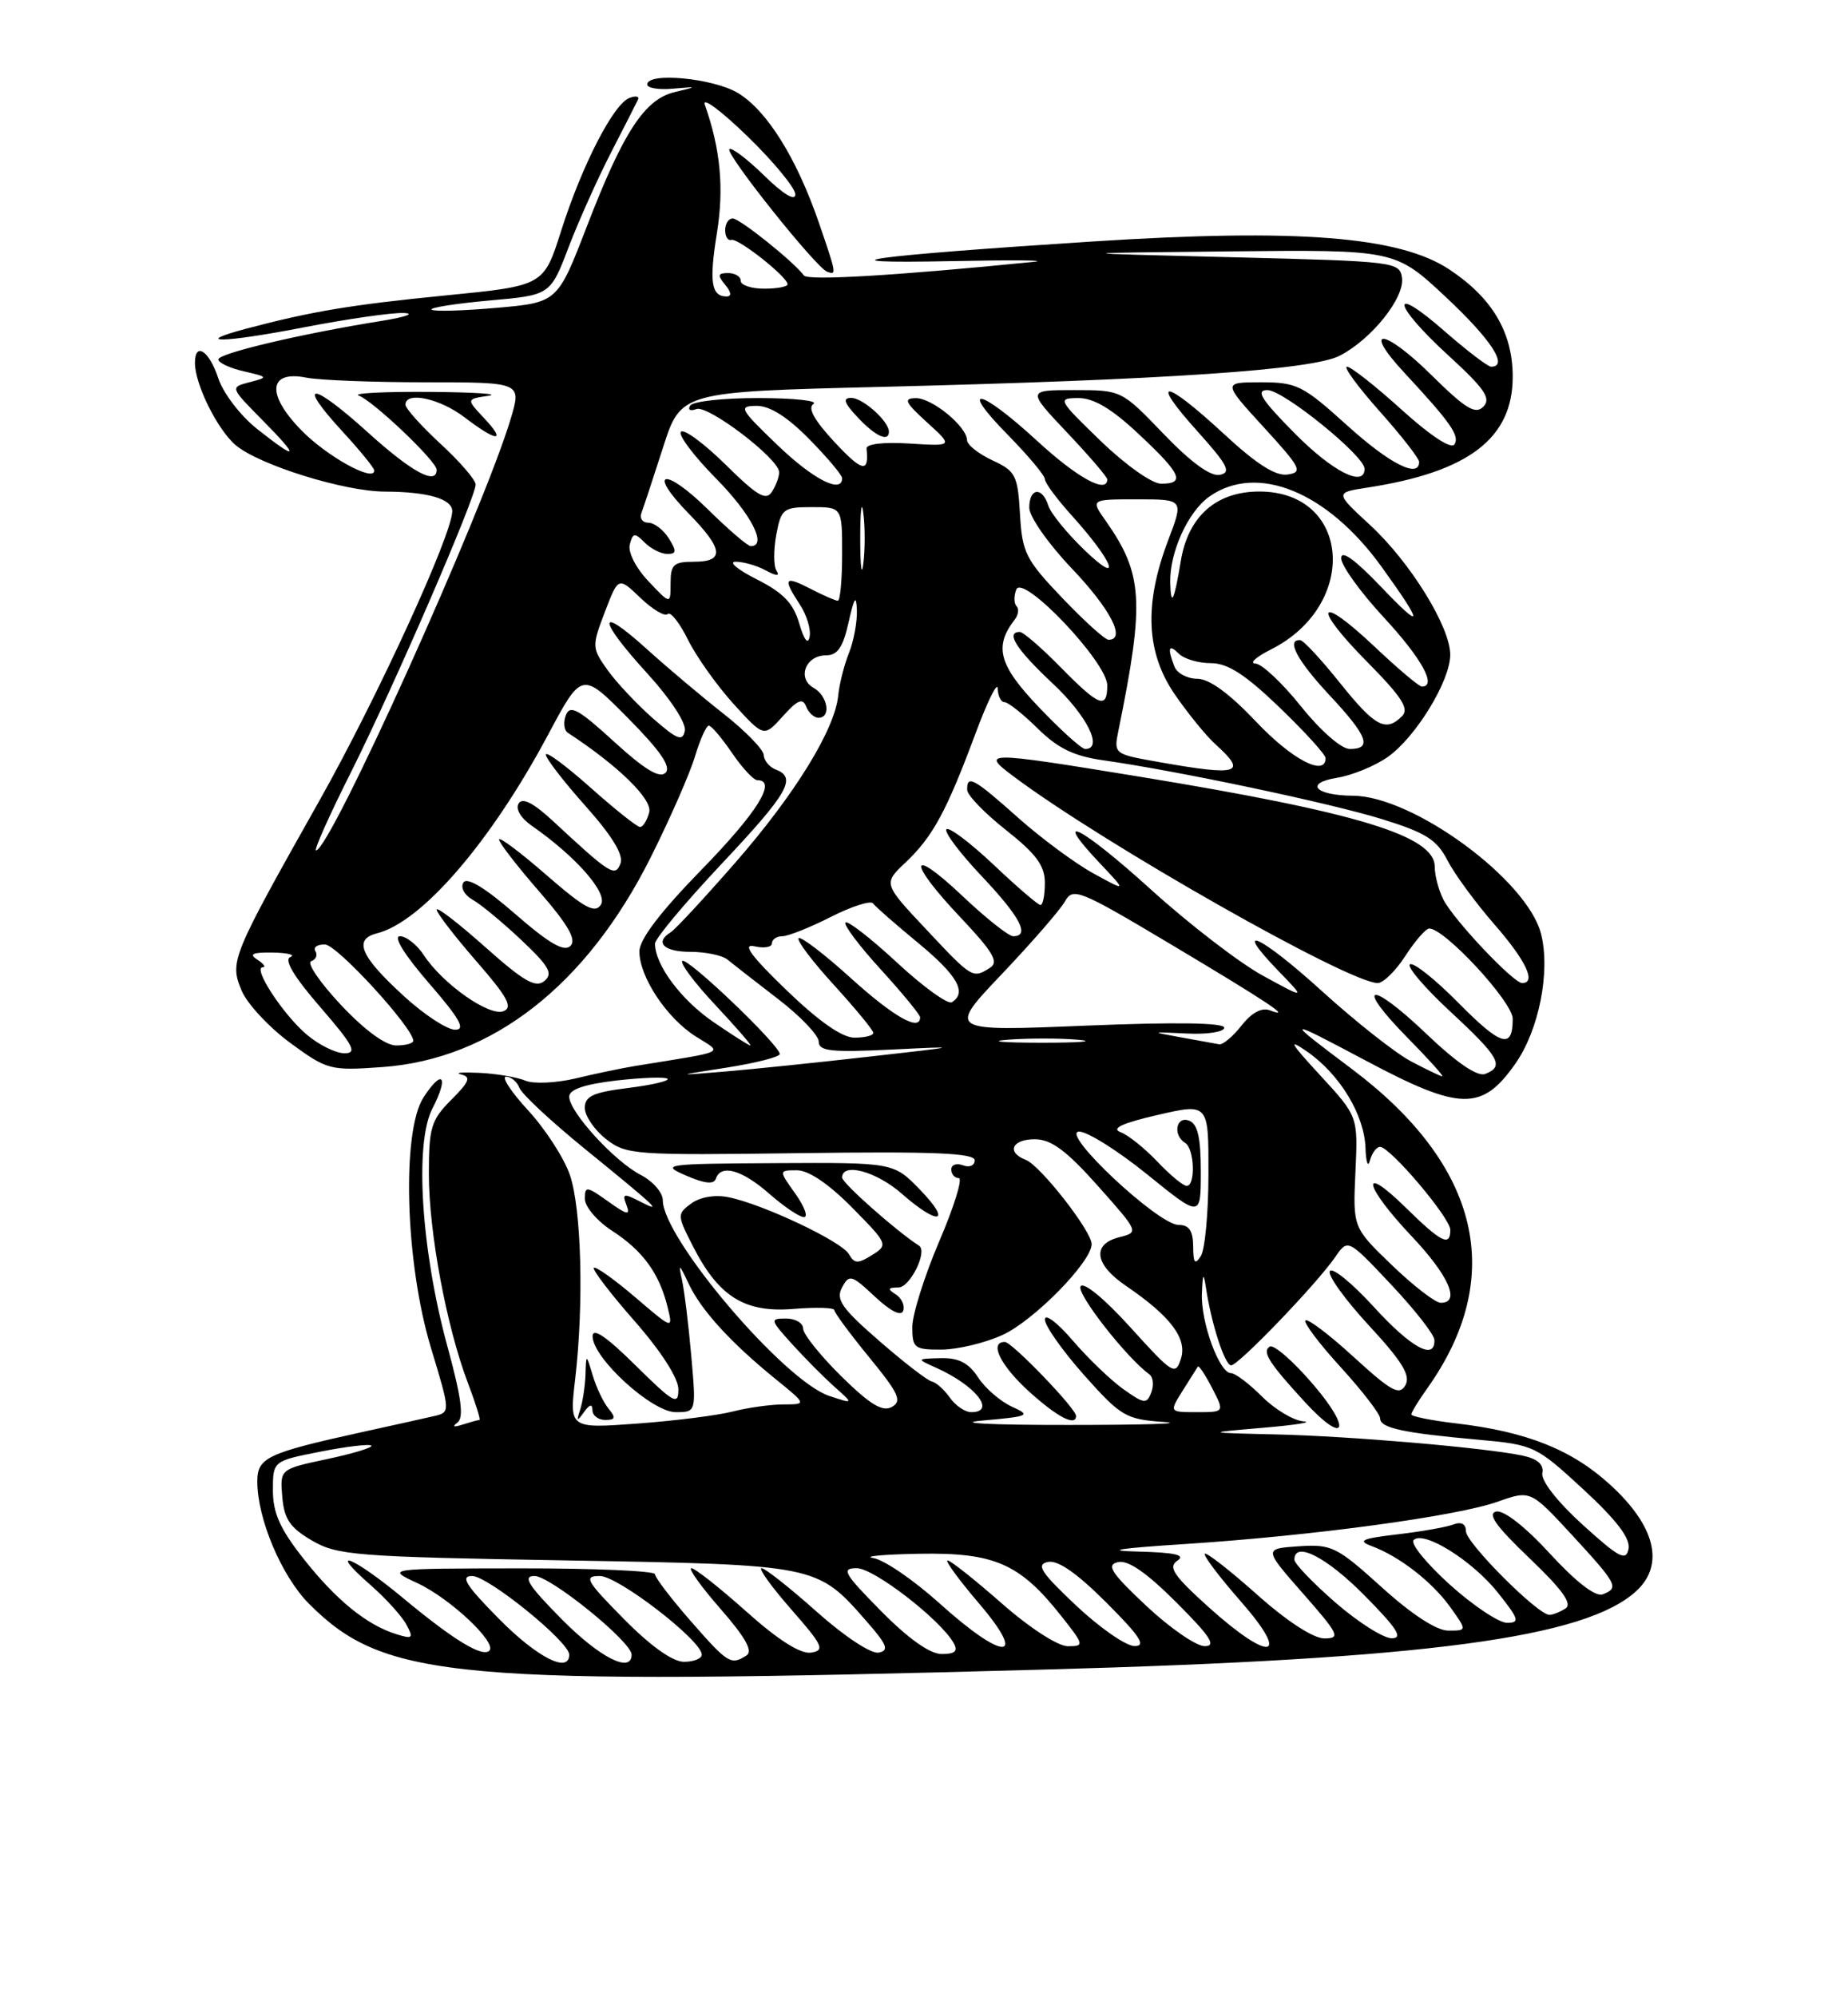 <?xml version="1.0" encoding="UTF-8" standalone="no"?>
<!DOCTYPE svg PUBLIC "-//W3C//DTD SVG 1.1//EN" "http://www.w3.org/Graphics/SVG/1.1/DTD/svg11.dtd" >
<svg xmlns="http://www.w3.org/2000/svg" xmlns:xlink="http://www.w3.org/1999/xlink" version="1.1" viewBox="0 0 237 256">
 <g >
 <path fill="currentColor"
d=" M 134.00 213.99 C 182.96 212.65 203.41 209.93 209.89 203.89 C 213.50 200.52 212.28 195.59 206.53 190.33 C 201.60 185.81 195.80 183.50 186.75 182.44 C 183.59 182.07 181.00 181.55 181.00 181.29 C 181.00 181.02 181.91 179.53 183.02 177.98 C 193.21 163.67 189.85 149.41 173.39 137.03 C 164.60 130.43 164.68 130.38 175.21 135.97 C 187.29 142.39 190.06 142.44 194.35 136.32 C 197.37 132.01 198.85 124.54 197.64 119.72 C 195.91 112.80 181.24 102.03 173.50 101.99 C 168.68 101.96 167.25 100.38 171.43 99.70 C 173.41 99.38 176.36 98.17 178.01 97.00 C 181.61 94.43 186.00 87.23 185.99 83.91 C 185.98 80.33 180.84 72.03 175.71 67.30 C 171.20 63.14 171.20 63.14 175.35 62.50 C 188.34 60.50 194.00 56.19 194.00 48.29 C 194.00 42.61 191.38 38.18 185.86 34.53 C 179.46 30.29 166.37 29.27 140.18 30.95 C 111.41 32.80 103.93 33.83 122.00 33.47 C 129.97 33.31 134.70 33.35 132.50 33.57 C 114.86 35.33 103.60 36.00 103.10 35.31 C 101.80 33.55 94.87 28.00 93.97 28.00 C 93.43 28.00 93.00 28.68 93.00 29.50 C 93.00 30.33 93.36 30.89 93.80 30.75 C 94.65 30.48 101.00 35.49 101.00 36.44 C 101.00 36.75 99.65 37.00 98.00 37.00 C 96.35 37.00 95.00 36.55 95.00 36.00 C 95.00 35.45 94.27 35.00 93.38 35.00 C 92.05 35.00 91.98 35.27 93.00 36.50 C 93.79 37.45 93.85 38.00 93.18 38.00 C 91.22 38.00 90.93 36.13 91.94 29.89 C 92.87 24.10 92.41 19.15 90.39 13.42 C 90.02 12.36 92.48 14.19 95.86 17.47 C 99.24 20.75 102.00 24.11 102.00 24.92 C 102.00 25.83 100.46 24.90 98.02 22.52 C 95.83 20.38 93.81 18.85 93.54 19.12 C 92.98 19.68 104.66 34.32 106.08 34.83 C 107.31 35.28 107.30 35.18 105.00 28.49 C 102.17 20.29 98.38 14.20 94.67 11.94 C 91.52 10.02 83.00 9.21 83.00 10.83 C 83.00 11.28 84.46 11.53 86.25 11.37 C 89.50 11.09 89.50 11.09 86.54 11.80 C 82.67 12.72 79.95 16.88 75.27 29.00 C 71.50 38.77 71.50 38.77 63.66 39.46 C 59.35 39.84 55.61 39.94 55.35 39.69 C 55.10 39.43 58.42 38.91 62.73 38.52 C 70.58 37.83 70.58 37.83 72.93 31.66 C 74.23 28.27 76.69 22.80 78.39 19.50 C 80.09 16.20 81.64 13.16 81.83 12.75 C 82.01 12.34 81.51 12.25 80.71 12.56 C 78.67 13.34 74.63 21.21 71.97 29.57 C 69.73 36.63 69.73 36.63 57.11 37.87 C 44.98 39.07 39.97 39.91 31.65 42.11 C 24.38 44.04 28.63 43.96 38.85 41.98 C 44.47 40.89 50.29 40.05 51.79 40.12 C 53.28 40.18 52.02 40.63 49.00 41.12 C 38.67 42.77 28.00 45.29 28.00 46.07 C 28.00 46.49 29.46 47.18 31.25 47.59 C 34.42 48.32 34.43 48.36 32.00 48.99 C 29.50 49.64 29.50 49.64 33.63 53.82 C 38.51 58.76 38.27 59.17 32.96 54.97 C 30.84 53.29 28.62 50.39 27.99 48.47 C 26.82 44.94 25.00 43.75 25.00 46.53 C 25.00 49.26 27.90 55.10 30.23 57.06 C 33.24 59.60 44.16 63.00 49.36 63.01 C 54.86 63.03 58.00 63.94 58.00 65.52 C 58.00 68.49 48.36 89.48 41.03 102.50 C 29.66 122.68 29.44 123.23 30.97 126.93 C 31.67 128.63 34.47 131.64 37.18 133.64 C 41.97 137.15 42.33 137.25 49.02 136.77 C 63.12 135.76 75.23 126.30 83.45 109.89 C 85.93 104.94 88.48 99.12 89.13 96.95 C 89.78 94.78 90.58 93.00 90.91 93.01 C 91.23 93.01 92.57 94.59 93.88 96.51 C 95.19 98.43 96.65 100.00 97.13 100.00 C 99.70 100.00 97.12 104.14 90.00 111.44 C 84.67 116.90 82.00 120.41 82.00 121.95 C 82.00 125.21 85.50 130.49 89.22 132.84 C 92.72 135.06 93.51 134.67 81.50 136.62 C 79.85 136.89 76.42 137.60 73.88 138.21 C 71.34 138.82 68.41 138.95 67.38 138.51 C 66.35 138.07 63.70 137.62 61.50 137.51 C 59.30 137.41 58.23 137.49 59.12 137.71 C 60.45 138.03 60.21 138.63 57.87 140.97 C 55.29 143.56 55.00 144.51 55.00 150.47 C 55.00 157.92 57.26 170.03 59.99 177.21 C 60.99 179.84 61.66 182.00 61.49 182.00 C 61.31 182.00 60.34 182.27 59.33 182.59 C 58.20 182.96 57.94 182.87 58.66 182.34 C 59.52 181.71 59.18 179.15 57.36 172.50 C 54.01 160.21 53.15 146.55 55.44 142.12 C 57.59 137.96 56.78 136.88 54.33 140.63 C 51.47 145.01 51.97 161.88 55.27 172.76 C 57.77 181.02 57.77 181.02 55.64 181.51 C 54.46 181.78 50.35 182.70 46.50 183.54 C 34.20 186.25 33.00 186.82 33.00 189.90 C 33.00 194.68 36.13 202.06 39.64 205.57 C 49.34 215.28 58.25 216.07 134.00 213.99 Z  M 64.00 207.50 C 59.73 203.18 58.99 202.00 60.55 202.00 C 62.59 202.00 73.00 210.43 73.00 212.08 C 73.00 214.54 68.89 212.45 64.00 207.50 Z  M 72.00 207.50 C 67.73 203.18 66.99 202.00 68.55 202.00 C 70.59 202.00 81.00 210.43 81.00 212.08 C 81.00 214.54 76.89 212.45 72.00 207.50 Z  M 80.00 207.50 C 75.15 202.59 74.82 202.00 76.93 202.00 C 79.27 202.00 90.00 210.27 90.00 212.08 C 90.00 212.58 88.97 213.00 87.72 213.00 C 86.27 213.00 83.43 210.98 80.00 207.50 Z  M 88.58 207.77 C 86.06 204.89 84.00 202.19 84.00 201.77 C 84.00 201.35 76.24 201.01 66.75 201.02 C 49.50 201.04 49.50 201.04 53.50 202.90 C 57.68 204.83 63.78 210.55 62.76 211.57 C 61.87 212.46 58.16 210.20 51.71 204.84 C 45.34 199.54 41.75 198.09 47.50 203.14 C 49.47 204.86 51.55 207.16 52.12 208.23 C 53.06 209.98 52.92 210.11 50.84 209.46 C 47.05 208.29 43.12 205.10 38.93 199.79 C 35.93 195.99 35.00 193.93 35.00 191.04 C 35.00 187.26 35.00 187.26 41.10 186.06 C 44.45 185.40 47.39 185.05 47.62 185.29 C 47.86 185.52 45.32 186.30 41.97 187.01 C 35.90 188.30 35.90 188.30 36.20 191.85 C 36.44 194.70 37.19 195.81 40.00 197.45 C 43.25 199.35 45.58 199.54 72.50 200.00 C 104.78 200.56 104.77 200.55 111.04 207.70 C 113.78 210.82 114.07 211.55 112.68 211.82 C 111.72 212.01 108.29 209.74 104.74 206.58 C 101.31 203.52 98.13 201.01 97.67 201.00 C 97.22 201.00 98.92 203.36 101.45 206.25 C 105.54 210.91 105.83 211.54 104.02 211.82 C 102.68 212.03 99.84 210.24 95.74 206.58 C 92.31 203.51 89.13 201.01 88.67 201.00 C 88.22 201.00 89.89 203.34 92.40 206.21 C 95.62 209.89 96.59 211.64 95.73 212.19 C 93.73 213.46 93.36 213.23 88.58 207.77 Z  M 113.00 206.50 C 108.21 201.65 107.84 201.00 109.88 201.00 C 112.08 201.00 120.59 207.57 122.30 210.59 C 122.89 211.63 122.49 212.00 120.77 212.00 C 119.26 212.00 116.50 210.04 113.00 206.50 Z  M 120.50 205.51 C 117.20 202.54 113.38 199.92 112.00 199.70 C 110.62 199.48 113.27 199.23 117.88 199.15 C 127.52 198.98 130.76 200.39 136.05 207.06 C 139.06 210.86 139.09 211.00 136.94 211.00 C 135.68 211.00 132.03 208.64 128.46 205.50 C 125.01 202.47 121.89 200.00 121.52 200.00 C 121.15 200.00 122.96 202.47 125.54 205.50 C 131.90 212.94 128.74 212.94 120.50 205.51 Z  M 138.00 205.78 C 133.48 201.52 132.84 200.53 134.39 200.20 C 135.66 199.93 138.11 201.63 141.88 205.40 C 146.24 209.76 147.04 211.00 145.49 210.98 C 144.40 210.97 141.03 208.63 138.00 205.78 Z  M 147.00 205.82 C 142.46 201.55 141.83 200.57 143.39 200.22 C 144.68 199.93 147.07 201.59 150.88 205.40 C 155.25 209.77 156.04 211.00 154.49 210.99 C 153.40 210.99 150.03 208.66 147.00 205.82 Z  M 155.00 205.99 C 150.49 201.92 149.77 200.86 151.00 200.03 C 152.09 199.31 150.72 198.99 146.00 198.87 C 141.49 198.76 143.32 198.46 152.00 197.90 C 168.37 196.84 186.77 194.35 192.06 192.48 C 196.28 190.99 196.28 190.99 201.60 196.74 C 207.43 203.07 207.67 203.53 205.54 204.35 C 204.62 204.70 202.14 202.79 198.79 199.15 C 195.61 195.68 192.85 193.53 191.88 193.74 C 190.70 194.00 191.88 195.65 196.15 199.72 C 200.37 203.75 201.69 205.58 200.77 206.16 C 200.07 206.61 199.14 206.98 198.71 206.98 C 197.25 207.01 188.00 197.75 188.00 196.26 C 188.00 195.33 187.42 195.01 186.41 195.39 C 185.54 195.73 182.31 196.30 179.23 196.66 C 174.64 197.20 174.04 197.47 175.92 198.17 C 179.47 199.48 183.71 202.78 186.03 206.04 C 188.14 209.00 188.14 209.00 185.74 209.00 C 184.23 209.00 181.06 206.93 177.20 203.44 C 171.43 198.23 170.79 197.91 166.56 198.19 C 162.06 198.50 162.06 198.50 167.11 204.25 C 171.72 209.49 171.96 210.00 169.83 210.00 C 168.42 209.99 165.02 207.78 161.20 204.37 C 157.74 201.29 154.73 198.94 154.51 199.15 C 154.30 199.37 156.38 202.12 159.14 205.27 C 165.62 212.66 162.93 213.12 155.00 205.99 Z  M 171.25 205.39 C 168.36 202.87 166.00 200.41 166.00 199.91 C 166.00 197.46 170.12 199.56 175.00 204.50 C 179.21 208.76 179.99 209.99 178.47 209.98 C 177.38 209.96 174.14 207.90 171.25 205.39 Z  M 185.94 203.11 C 182.95 200.41 180.86 197.85 181.29 197.40 C 182.55 196.10 188.88 200.05 192.15 204.20 C 194.80 207.53 194.94 208.00 193.27 208.00 C 192.23 208.00 188.93 205.80 185.94 203.11 Z  M 202.98 195.44 C 199.74 192.50 197.61 189.78 197.80 188.82 C 198.01 187.72 197.20 186.99 195.31 186.58 C 190.65 185.57 173.08 184.06 163.50 183.85 C 154.50 183.64 154.50 183.64 162.00 183.00 C 166.12 182.65 168.45 182.28 167.17 182.18 C 165.89 182.08 163.50 180.65 161.85 179.00 C 160.20 177.35 158.41 176.00 157.87 176.00 C 156.38 176.00 153.98 169.46 154.14 165.78 C 154.24 163.20 154.35 163.04 154.65 165.00 C 155.35 169.68 157.08 175.00 157.89 175.00 C 158.83 175.00 168.84 164.59 171.23 161.13 C 172.86 158.76 172.86 158.76 178.39 164.63 C 181.44 167.86 183.94 171.06 183.96 171.75 C 184.04 174.43 180.98 172.76 176.17 167.49 C 173.40 164.46 170.87 162.40 170.55 162.92 C 170.23 163.43 172.49 166.57 175.56 169.89 C 179.84 174.51 180.93 176.30 180.24 177.54 C 179.47 178.91 178.45 178.35 173.63 173.95 C 170.50 171.08 167.70 168.96 167.42 169.24 C 167.15 169.52 169.19 172.23 171.96 175.26 C 174.73 178.30 177.00 181.24 177.00 181.81 C 177.00 183.03 179.95 183.67 189.68 184.54 C 196.71 185.18 197.01 185.32 203.05 190.89 C 207.32 194.83 209.11 197.18 208.86 198.51 C 208.54 200.14 207.67 199.69 202.98 195.44 Z  M 168.46 177.51 C 165.89 174.49 163.35 172.28 162.84 172.60 C 161.81 173.24 162.76 174.72 167.39 179.75 C 172.51 185.30 173.45 183.34 168.46 177.51 Z  M 73.76 176.80 C 74.89 167.16 74.58 154.94 73.08 150.58 C 72.34 148.43 69.94 144.72 67.74 142.33 C 65.54 139.95 64.27 138.00 64.90 138.00 C 65.54 138.00 66.31 138.64 66.61 139.43 C 66.91 140.22 70.61 143.67 74.83 147.11 C 84.37 154.87 85.09 155.55 82.10 154.01 C 79.98 152.92 79.77 152.97 80.34 154.45 C 80.87 155.83 80.45 155.75 77.99 153.99 C 75.22 152.02 75.00 151.99 75.01 153.68 C 75.02 154.68 76.58 156.51 78.48 157.74 C 82.42 160.29 84.54 163.19 85.60 167.47 C 86.33 170.43 86.33 170.43 81.45 166.26 C 78.77 163.97 76.39 162.28 76.16 162.50 C 75.94 162.73 78.28 165.79 81.38 169.32 C 84.80 173.22 87.00 176.64 87.00 178.08 C 87.00 180.18 86.41 179.84 81.50 175.00 C 77.75 171.29 76.00 170.11 76.00 171.28 C 76.00 174.06 83.61 181.00 86.65 181.00 C 89.29 181.00 89.29 181.00 88.65 173.75 C 88.30 169.76 87.76 165.38 87.45 164.00 C 86.98 161.89 87.11 161.96 88.30 164.50 C 89.90 167.92 93.70 172.08 99.48 176.77 C 103.46 180.00 103.46 180.00 100.48 180.01 C 98.84 180.01 95.92 180.42 94.00 180.91 C 92.08 181.41 86.57 182.11 81.76 182.46 C 73.02 183.10 73.02 183.10 73.76 176.80 Z  M 75.98 180.75 C 75.99 181.44 76.73 182.00 77.62 182.00 C 78.92 182.00 79.01 181.71 78.05 180.56 C 77.40 179.77 76.48 177.86 76.02 176.31 C 75.17 173.50 75.17 173.50 75.09 176.17 C 75.04 177.64 74.73 179.66 74.41 180.67 C 73.91 182.19 73.99 182.25 74.89 181.00 C 75.62 179.98 75.97 179.90 75.98 180.75 Z  M 125.97 182.08 C 132.02 181.54 132.27 181.42 129.78 180.30 C 128.31 179.63 126.36 177.95 125.44 176.55 C 124.21 174.67 122.94 174.02 120.63 174.08 C 117.50 174.16 117.50 174.16 120.10 175.33 C 125.13 177.59 127.81 181.00 124.56 181.00 C 123.76 181.00 122.53 180.16 121.81 179.13 C 121.09 178.11 120.05 177.18 119.50 177.07 C 118.95 176.96 115.91 174.61 112.75 171.86 C 107.95 167.69 107.16 166.56 107.99 165.02 C 108.91 163.30 109.20 163.38 112.20 166.19 C 114.24 168.09 115.58 168.76 115.84 167.99 C 116.06 167.32 115.63 166.38 114.87 165.90 C 113.79 165.21 113.86 165.03 115.23 165.02 C 116.72 165.00 118.99 160.39 117.87 159.67 C 114.95 157.79 108.00 151.64 108.00 150.93 C 108.00 148.95 112.39 150.14 115.65 153.00 C 120.38 157.15 122.14 156.78 118.00 152.50 C 114.61 149.00 114.61 149.00 99.55 149.08 C 85.23 149.16 84.67 149.24 87.97 150.67 C 90.33 151.70 91.55 151.84 91.80 151.09 C 92.44 149.17 95.14 149.92 98.65 153.00 C 100.53 154.65 102.53 156.00 103.10 156.00 C 103.67 156.00 103.17 154.65 102.00 153.00 C 99.86 150.00 99.86 150.00 102.22 150.00 C 103.71 150.00 106.30 151.76 109.27 154.77 C 113.89 159.45 113.93 159.56 111.83 160.87 C 110.03 162.00 109.57 161.98 108.88 160.76 C 107.97 159.12 97.74 154.29 93.37 153.44 C 91.66 153.10 89.75 153.44 88.64 154.26 C 86.83 155.60 86.83 155.75 88.86 159.72 C 92.16 166.20 95.49 168.28 101.75 167.77 C 104.64 167.53 107.00 167.60 107.00 167.92 C 107.00 168.25 109.02 170.97 111.48 173.98 C 115.27 178.60 115.72 179.58 114.38 180.33 C 113.18 181.00 111.59 180.03 107.89 176.40 C 105.20 173.74 103.00 171.00 103.00 170.29 C 103.00 169.58 102.02 169.00 100.81 169.00 C 98.72 169.00 98.75 169.14 101.56 172.25 C 103.18 174.04 105.62 176.50 107.00 177.73 C 109.50 179.96 109.50 179.96 106.35 178.92 C 100.56 177.00 85.00 158.71 85.00 153.83 C 85.00 152.85 83.72 151.39 82.15 150.58 C 78.78 148.83 73.00 142.51 73.00 140.56 C 73.00 139.64 74.95 138.97 79.06 138.49 C 82.40 138.11 85.34 138.01 85.61 138.27 C 85.87 138.54 83.60 139.07 80.55 139.45 C 76.06 140.01 75.00 140.50 75.00 142.00 C 75.00 143.02 76.22 144.81 77.70 145.98 C 80.30 148.02 81.24 148.09 102.70 147.80 C 119.73 147.57 125.00 147.79 125.00 148.72 C 125.00 149.39 124.33 149.68 123.50 149.36 C 122.67 149.05 122.00 149.28 122.00 149.89 C 122.00 150.50 122.43 151.00 122.96 151.00 C 123.49 151.00 122.37 154.64 120.46 159.09 C 118.56 163.54 117.00 168.49 117.00 170.09 C 117.00 172.79 117.27 173.00 120.75 172.98 C 122.81 172.97 126.33 172.13 128.56 171.11 C 132.57 169.29 140.00 161.73 140.00 159.46 C 140.00 157.80 133.41 149.37 131.55 148.66 C 129.02 147.69 129.79 146.00 132.75 146.02 C 134.83 146.04 136.78 147.49 140.79 151.99 C 146.07 157.92 146.08 157.94 143.54 158.58 C 140.02 159.46 140.36 162.06 144.36 164.78 C 150.12 168.70 152.28 171.55 151.45 174.15 C 150.75 176.35 150.40 176.13 144.98 170.14 C 141.64 166.45 138.96 164.25 138.58 164.88 C 138.02 165.78 144.48 174.04 147.40 176.15 C 147.89 176.51 148.00 177.55 147.65 178.47 C 147.07 179.99 146.73 179.95 144.05 178.04 C 142.43 176.88 139.50 174.07 137.55 171.79 C 135.60 169.51 134.00 168.31 134.00 169.12 C 134.00 169.93 136.27 173.14 139.03 176.25 C 143.77 181.56 144.38 181.92 149.28 182.26 C 152.15 182.47 146.62 182.64 137.00 182.64 C 127.16 182.65 122.33 182.40 125.97 182.08 Z  M 138.00 181.48 C 138.00 180.54 129.77 172.00 128.87 172.00 C 126.81 172.00 128.30 175.03 132.00 178.38 C 135.62 181.65 138.00 182.88 138.00 181.48 Z  M 151.67 178.25 C 152.62 176.74 153.50 175.35 153.62 175.16 C 153.75 174.97 154.57 176.21 155.45 177.91 C 157.05 181.00 157.05 181.00 153.50 181.00 C 149.95 181.00 149.95 181.00 151.67 178.25 Z  M 178.50 162.15 C 173.50 157.34 173.50 157.34 173.83 150.21 C 174.16 143.09 174.16 143.09 169.33 137.85 C 165.41 133.60 165.10 133.03 167.68 134.82 C 171.84 137.72 174.97 142.90 175.12 147.12 C 175.18 148.98 175.44 149.71 175.69 148.75 C 175.94 147.79 176.53 147.00 176.99 147.00 C 178.29 147.00 186.00 156.11 186.00 157.64 C 186.00 159.84 184.83 159.25 180.29 154.79 C 174.30 148.92 174.90 151.96 181.00 158.41 C 185.82 163.50 187.36 167.02 184.75 166.98 C 184.06 166.97 181.25 164.79 178.50 162.15 Z  M 153.02 159.75 C 153.00 157.74 152.50 157.00 151.14 157.00 C 148.54 157.00 135.85 145.10 138.39 145.04 C 139.43 145.02 143.37 147.49 147.14 150.54 C 154.00 156.09 154.00 156.09 154.00 150.15 C 154.00 145.80 153.60 144.06 152.50 143.64 C 150.82 142.99 150.38 145.50 152.00 146.50 C 153.19 147.24 153.35 152.00 152.19 152.00 C 151.74 152.00 150.05 150.60 148.44 148.90 C 146.82 147.19 144.69 145.48 143.70 145.11 C 142.46 144.63 143.94 143.95 148.45 142.91 C 155.00 141.40 155.00 141.40 154.98 150.45 C 154.98 155.43 154.53 160.18 154.00 161.00 C 153.24 162.17 153.03 161.89 153.02 159.75 Z  M 93.25 136.83 C 96.96 136.24 100.00 135.47 100.00 135.10 C 100.00 133.96 88.08 122.58 87.50 123.17 C 87.20 123.47 89.12 126.03 91.78 128.86 C 94.43 131.69 96.44 134.00 96.23 134.00 C 96.03 134.00 93.87 132.63 91.43 130.95 C 87.32 128.12 84.00 123.66 84.00 120.95 C 84.00 120.32 87.83 115.74 92.50 110.77 C 101.09 101.65 102.22 99.68 99.50 98.64 C 98.67 98.32 97.98 97.49 97.95 96.78 C 97.92 96.08 95.61 93.70 92.81 91.50 C 90.01 89.30 85.53 85.53 82.86 83.11 C 76.50 77.37 76.63 79.34 83.08 86.39 C 85.98 89.57 88.02 92.68 87.83 93.66 C 87.55 95.08 86.86 94.81 83.73 92.07 C 81.66 90.25 79.04 87.46 77.91 85.87 C 75.90 83.05 75.89 82.85 77.57 78.44 C 79.30 73.92 79.30 73.92 82.14 76.64 C 83.70 78.13 85.27 79.06 85.63 78.70 C 85.99 78.35 87.16 79.83 88.23 82.00 C 89.31 84.17 91.94 87.87 94.08 90.23 C 97.97 94.50 97.97 94.50 100.40 91.80 C 102.27 89.71 102.95 89.43 103.38 90.55 C 103.69 91.35 104.40 92.00 104.97 92.00 C 106.62 92.00 106.16 89.19 104.35 88.17 C 102.19 86.97 103.30 84.00 105.91 84.00 C 107.41 84.00 108.11 82.99 108.83 79.75 C 109.55 76.55 109.81 76.17 109.89 78.18 C 109.95 79.66 109.50 82.14 108.88 83.68 C 108.26 85.23 107.64 87.69 107.50 89.13 C 107.09 93.48 101.94 101.82 94.29 110.58 C 90.31 115.13 86.60 119.13 86.03 119.48 C 83.91 120.79 85.12 122.00 88.54 122.00 C 90.49 122.00 92.63 122.45 93.29 122.99 C 93.96 123.54 96.86 125.80 99.75 128.02 C 102.64 130.23 105.00 132.71 105.00 133.51 C 105.00 134.73 106.58 134.90 114.25 134.53 C 123.42 134.08 123.40 134.09 111.50 135.43 C 104.90 136.18 96.58 137.04 93.00 137.34 C 86.50 137.88 86.50 137.88 93.25 136.83 Z  M 180.93 136.02 C 178.96 134.98 173.84 130.94 169.54 127.04 C 161.62 119.84 157.81 118.11 164.04 124.54 C 167.43 128.04 167.43 128.04 161.97 125.06 C 158.96 123.42 152.50 118.45 147.61 114.02 C 138.69 105.93 134.63 103.85 141.07 110.66 C 144.50 114.29 144.50 114.29 140.23 111.95 C 137.88 110.66 133.54 107.45 130.57 104.81 C 124.87 99.73 123.98 99.24 124.04 101.25 C 124.06 101.94 126.31 104.26 129.04 106.41 C 132.90 109.46 134.00 110.96 134.00 113.16 C 134.00 114.72 133.75 116.00 133.44 116.00 C 133.13 116.00 130.43 113.68 127.43 110.84 C 124.43 108.01 121.71 105.96 121.38 106.29 C 121.05 106.62 123.08 109.32 125.89 112.29 C 130.84 117.52 132.14 120.00 129.94 120.00 C 129.36 120.00 126.43 117.68 123.44 114.85 C 116.51 108.30 116.33 110.36 123.21 117.62 C 127.39 122.05 128.13 123.31 126.96 124.05 C 124.74 125.45 124.68 125.41 118.78 119.12 C 113.26 113.25 113.26 113.25 116.17 110.51 C 119.63 107.23 121.39 103.99 125.11 94.00 C 126.65 89.88 127.92 87.29 127.95 88.25 C 127.98 89.21 128.37 90.00 128.83 90.00 C 129.29 90.00 131.20 91.52 133.08 93.37 C 135.67 95.92 137.72 96.92 141.50 97.45 C 151.06 98.81 170.54 102.92 177.24 104.99 C 182.86 106.73 184.27 107.62 185.64 110.29 C 186.55 112.05 189.26 115.74 191.65 118.48 C 195.71 123.13 197.07 126.00 195.21 126.00 C 194.08 126.00 186.45 117.92 185.12 115.32 C 184.50 114.11 184.00 112.21 184.00 111.09 C 184.00 107.13 174.13 104.13 146.03 99.53 C 126.21 96.29 125.66 96.29 130.06 99.57 C 141.65 108.22 173.01 126.00 176.69 126.00 C 177.40 126.00 179.00 124.43 180.24 122.51 C 181.48 120.59 182.86 119.02 183.29 119.01 C 185.26 118.98 194.00 128.42 194.00 130.58 C 194.00 134.53 192.52 134.09 187.00 128.50 C 184.06 125.53 181.29 123.32 180.83 123.60 C 180.38 123.88 182.71 126.61 186.00 129.66 C 192.31 135.50 192.97 136.69 190.47 137.65 C 189.47 138.03 186.81 136.22 182.92 132.50 C 175.64 125.56 173.61 126.00 180.52 133.02 C 183.22 135.76 185.22 137.98 184.96 137.96 C 184.71 137.93 182.89 137.06 180.93 136.02 Z  M 39.33 132.60 C 36.30 130.03 32.36 124.01 33.69 123.98 C 34.14 123.98 33.83 123.53 33.00 123.00 C 31.88 122.28 32.39 122.05 35.00 122.09 C 36.92 122.13 37.93 122.39 37.23 122.67 C 36.39 123.01 37.71 125.21 41.08 129.09 C 45.33 134.00 45.86 135.00 44.18 135.00 C 43.06 135.00 40.88 133.92 39.33 132.60 Z  M 43.70 128.78 C 41.01 125.91 39.30 123.40 39.91 123.20 C 40.52 122.99 40.76 122.42 40.45 121.91 C 40.14 121.41 40.70 121.03 41.69 121.06 C 43.25 121.11 53.00 131.75 53.00 133.40 C 53.00 133.73 52.01 134.00 50.80 134.00 C 49.44 134.00 46.73 132.01 43.70 128.78 Z  M 129.28 133.26 C 131.91 133.06 135.96 133.06 138.28 133.27 C 140.60 133.48 138.45 133.65 133.50 133.65 C 128.55 133.64 126.65 133.47 129.28 133.26 Z  M 151.50 132.97 C 147.50 132.24 147.50 132.24 152.25 132.47 C 154.86 132.60 157.00 132.26 157.00 131.72 C 157.00 131.08 150.75 130.99 139.25 131.46 C 121.50 132.19 121.50 132.19 128.50 124.83 C 132.35 120.78 135.99 116.59 136.58 115.53 C 137.60 113.71 138.42 114.04 150.08 120.99 C 162.59 128.45 165.91 130.65 162.87 129.50 C 161.82 129.10 160.53 129.78 159.23 131.44 C 158.12 132.85 156.83 133.93 156.36 133.85 C 155.89 133.77 153.70 133.37 151.50 132.97 Z  M 100.84 126.89 C 96.30 122.51 95.14 120.92 96.75 121.29 C 97.99 121.58 99.00 121.40 99.00 120.91 C 99.00 120.41 99.60 120.00 100.33 120.00 C 101.06 120.00 103.86 118.89 106.54 117.53 C 109.22 116.17 111.66 115.39 111.96 115.79 C 112.26 116.20 114.86 118.48 117.75 120.86 C 122.79 125.02 124.05 127.23 122.07 128.46 C 121.56 128.77 118.40 126.49 115.04 123.38 C 111.69 120.27 108.71 117.96 108.43 118.24 C 108.15 118.52 110.19 121.23 112.96 124.26 C 115.73 127.30 118.00 130.05 118.00 130.39 C 118.00 132.26 114.62 130.34 109.13 125.38 C 105.71 122.28 102.69 119.98 102.42 120.25 C 102.14 120.52 104.19 123.23 106.96 126.26 C 109.73 129.30 112.00 132.05 112.00 132.39 C 112.00 132.73 110.92 133.00 109.59 133.00 C 108.00 133.00 105.03 130.93 100.84 126.89 Z  M 51.86 127.73 C 46.23 122.60 45.27 120.40 48.34 119.63 C 54.10 118.18 62.93 107.94 70.28 94.19 C 74.62 86.06 74.62 86.06 80.52 92.02 C 84.70 96.24 86.11 98.29 85.35 99.05 C 84.60 99.80 82.67 98.64 78.75 95.06 C 74.19 90.89 73.10 90.29 72.57 91.67 C 72.22 92.59 72.33 93.60 72.82 93.92 C 79.30 98.16 83.69 102.45 83.26 104.11 C 82.99 105.15 82.46 106.00 82.08 106.00 C 81.71 106.00 78.83 103.71 75.70 100.92 C 72.56 98.13 70.00 96.24 70.00 96.72 C 70.00 97.20 72.29 100.18 75.10 103.32 C 78.49 107.12 79.99 109.58 79.58 110.66 C 78.89 112.46 78.29 112.08 70.87 105.19 C 68.39 102.90 67.00 102.19 66.51 102.99 C 66.09 103.67 66.77 104.84 68.14 105.80 C 73.84 109.75 78.01 114.49 77.06 115.96 C 76.31 117.13 74.97 116.41 70.06 112.14 C 66.73 109.24 64.00 107.20 64.00 107.60 C 64.00 108.01 66.31 111.00 69.13 114.24 C 72.87 118.54 73.96 120.44 73.16 121.24 C 72.35 122.05 70.44 120.94 66.09 117.16 C 62.21 113.78 59.89 112.38 59.43 113.12 C 59.03 113.76 59.56 114.73 60.61 115.32 C 61.65 115.90 64.46 118.22 66.85 120.48 C 70.44 123.86 70.96 124.79 69.81 125.74 C 68.70 126.67 67.16 125.78 62.21 121.37 C 58.79 118.33 56.00 116.18 56.00 116.59 C 56.00 117.01 58.28 119.97 61.07 123.18 C 65.11 127.81 65.82 129.13 64.56 129.61 C 62.74 130.31 56.77 126.11 54.36 122.43 C 53.49 121.10 52.10 120.00 51.29 120.00 C 50.39 120.00 51.85 122.36 55.00 126.00 C 58.99 130.60 59.77 132.00 58.35 131.98 C 57.33 131.97 54.41 130.06 51.86 127.73 Z  M 44.96 99.08 C 50.40 88.25 61.00 63.80 61.00 62.10 C 61.00 61.52 58.98 59.17 56.50 56.89 C 54.03 54.61 52.00 52.35 52.00 51.87 C 52.00 50.12 56.40 51.06 59.59 53.50 C 63.76 56.68 65.02 56.72 62.07 53.58 C 59.79 51.15 59.79 51.15 62.65 50.73 C 64.22 50.49 60.78 50.27 55.00 50.23 C 49.22 50.19 45.17 50.40 46.00 50.70 C 47.85 51.37 56.00 59.12 56.00 60.21 C 56.00 62.25 52.80 60.51 47.13 55.38 C 39.92 48.86 37.93 48.80 43.91 55.29 C 46.16 57.73 48.00 59.99 48.00 60.31 C 48.00 61.86 41.91 58.50 38.63 55.13 C 34.13 50.53 34.43 47.44 39.27 48.40 C 40.91 48.73 47.80 49.00 54.58 49.00 C 66.90 49.00 66.90 49.00 65.49 53.70 C 61.90 65.64 42.33 109.00 40.53 109.00 C 40.23 109.00 42.22 104.53 44.96 99.08 Z  M 148.66 97.68 C 142.82 96.65 142.82 96.65 143.45 93.57 C 146.81 77.05 146.59 73.58 141.80 66.75 C 139.86 64.00 139.86 64.00 145.84 64.00 C 151.81 64.00 151.81 64.00 149.82 69.23 C 146.70 77.44 146.97 83.65 150.68 89.03 C 152.38 91.49 154.72 94.36 155.88 95.40 C 160.03 99.14 158.92 99.49 148.66 97.68 Z  M 161.09 92.50 C 157.67 88.89 155.09 87.00 153.55 87.00 C 152.27 87.00 150.94 86.29 150.61 85.42 C 149.68 83.01 149.88 82.48 151.20 83.80 C 151.86 84.46 153.70 85.00 155.29 85.00 C 157.45 85.00 159.69 86.44 164.09 90.67 C 167.34 93.79 170.00 96.72 170.00 97.17 C 170.00 99.61 165.66 97.34 161.09 92.50 Z  M 133.23 90.64 C 128.10 85.27 127.44 82.88 130.14 79.41 C 130.60 78.81 130.71 78.04 130.37 77.70 C 130.03 77.36 130.01 76.41 130.33 75.57 C 131.14 73.47 142.00 84.88 142.00 87.84 C 142.00 90.96 140.96 90.55 136.00 85.50 C 133.57 83.03 131.23 81.00 130.79 81.00 C 128.91 81.00 130.34 83.23 135.00 87.60 C 139.42 91.73 141.54 96.00 139.17 96.00 C 138.71 96.00 136.04 93.59 133.23 90.64 Z  M 166.86 90.55 C 164.46 87.55 161.82 85.07 161.00 85.05 C 160.18 85.02 161.07 84.21 162.98 83.25 C 174.32 77.55 173.25 63.00 161.50 63.00 C 155.98 63.00 152.39 66.17 151.44 71.87 C 150.58 77.06 150.17 77.91 150.08 74.72 C 149.97 70.82 152.36 65.56 155.12 63.63 C 161.23 59.35 170.24 63.03 177.17 72.63 C 182.63 80.20 182.60 80.97 177.08 75.18 C 173.75 71.70 172.00 70.44 172.00 71.55 C 172.00 72.47 174.47 75.91 177.50 79.17 C 182.35 84.42 184.32 88.00 182.35 88.00 C 181.99 88.00 179.26 85.70 176.29 82.89 C 168.98 75.98 168.17 77.59 175.32 84.82 C 179.78 89.33 180.76 90.84 179.81 91.79 C 177.72 93.88 176.35 93.15 171.86 87.55 C 169.46 84.55 167.16 82.07 166.75 82.05 C 164.90 81.93 166.36 84.67 170.50 89.10 C 175.40 94.34 176.03 96.00 173.11 96.00 C 172.03 96.00 169.37 93.68 166.86 90.55 Z  M 102.50 79.91 C 101.74 77.31 100.44 75.96 97.04 74.25 C 94.58 73.01 93.38 72.00 94.35 72.00 C 95.33 72.00 97.06 72.49 98.19 73.10 C 99.64 73.88 100.04 73.88 99.57 73.12 C 99.20 72.52 99.20 70.45 99.56 68.52 C 100.18 65.21 100.46 65.00 104.11 65.00 C 108.00 65.00 108.00 65.00 108.00 71.00 C 108.00 74.30 107.75 77.00 107.45 77.00 C 107.15 77.00 105.57 76.31 103.95 75.47 C 100.59 73.74 100.35 74.08 102.58 77.49 C 103.45 78.81 104.02 80.67 103.83 81.61 C 103.63 82.68 103.12 82.04 102.50 79.91 Z  M 136.23 76.64 C 131.54 71.73 131.09 70.84 130.81 65.89 C 130.52 60.91 130.25 60.38 127.27 59.00 C 125.50 58.17 124.03 57.02 124.02 56.42 C 123.99 54.66 119.52 51.00 117.44 51.03 C 115.82 51.05 116.07 51.57 118.88 54.13 C 122.26 57.20 122.26 57.20 116.64 56.85 C 113.29 56.64 111.07 56.90 111.13 57.50 C 111.47 60.66 110.60 60.49 107.08 56.72 C 104.42 53.87 103.54 52.28 104.33 51.77 C 104.97 51.37 101.81 51.02 97.31 51.02 C 92.80 51.01 88.84 51.44 88.51 51.99 C 88.17 52.54 88.53 52.73 89.31 52.43 C 90.79 51.87 99.84 58.75 99.92 60.50 C 99.95 61.05 99.54 62.17 99.02 63.00 C 98.25 64.23 97.17 63.61 93.06 59.56 C 90.30 56.84 87.72 54.94 87.33 55.34 C 86.94 55.73 88.95 58.41 91.81 61.31 C 96.35 65.91 98.46 70.00 96.28 70.00 C 95.89 70.00 93.43 67.89 90.81 65.31 C 85.22 59.80 82.90 60.27 88.31 65.81 C 92.79 70.39 92.97 72.00 89.00 72.00 C 86.39 72.00 86.00 72.36 86.00 74.75 C 86.00 77.50 86.00 77.50 83.16 74.50 C 81.54 72.79 80.51 70.76 80.77 69.79 C 81.16 68.28 81.39 68.25 82.68 69.54 C 83.48 70.34 84.79 71.00 85.58 71.00 C 86.77 71.00 86.80 70.65 85.77 69.00 C 85.08 67.90 83.90 67.00 83.15 67.00 C 82.40 67.00 82.00 66.44 82.26 65.75 C 82.52 65.06 83.77 61.29 85.03 57.36 C 87.32 50.22 87.32 50.22 112.91 49.59 C 149.64 48.68 168.29 47.42 171.82 45.59 C 175.91 43.48 180.16 38.16 179.80 35.61 C 179.51 33.56 178.92 33.49 158.00 32.97 C 136.50 32.44 136.50 32.44 157.71 32.22 C 178.93 32.00 178.93 32.00 185.46 38.11 C 191.26 43.54 193.51 47.00 191.23 47.00 C 190.81 47.00 188.11 44.94 185.23 42.42 C 178.10 36.19 178.56 38.98 185.75 45.56 C 190.41 49.82 191.26 51.07 190.24 52.12 C 189.22 53.17 187.97 52.41 183.52 48.02 C 177.47 42.05 174.59 41.84 180.10 47.77 C 186.05 54.18 187.22 55.84 186.53 56.96 C 186.12 57.61 183.47 55.87 179.76 52.52 C 176.40 49.48 173.25 47.00 172.75 47.00 C 172.25 47.00 174.13 49.56 176.92 52.70 C 179.71 55.83 182.00 58.76 182.00 59.20 C 182.00 61.38 178.21 59.45 172.74 54.50 C 167.10 49.40 166.30 49.00 161.73 49.00 C 156.80 49.00 156.80 49.00 162.06 54.75 C 166.85 59.98 167.13 60.53 165.13 60.82 C 163.58 61.05 161.13 59.48 156.91 55.57 C 149.30 48.53 147.32 48.34 153.54 55.25 C 157.46 59.61 157.95 60.56 156.44 60.86 C 155.25 61.10 152.73 59.26 149.22 55.61 C 143.84 50.01 143.82 50.00 137.77 50.00 C 131.71 50.00 131.71 50.00 136.85 55.44 C 139.68 58.43 142.00 61.13 142.00 61.44 C 142.00 63.35 138.16 61.25 133.00 56.50 C 125.65 49.74 122.80 49.19 129.29 55.78 C 131.88 58.42 134.00 60.95 134.00 61.41 C 134.00 61.88 135.54 63.96 137.42 66.04 C 142.81 72.01 144.05 75.27 139.13 70.55 C 136.86 68.38 134.75 65.79 134.44 64.80 C 133.66 62.34 132.00 62.52 132.00 65.07 C 132.00 66.22 134.45 69.72 137.50 72.91 C 142.43 78.09 144.44 82.00 142.17 82.00 C 141.71 82.00 139.04 79.59 136.23 76.64 Z  M 114.00 55.33 C 114.00 54.00 110.66 51.00 109.17 51.00 C 108.03 51.00 108.24 51.63 110.00 53.50 C 112.27 55.92 114.00 56.71 114.00 55.33 Z  M 110.32 69.00 C 110.32 65.42 110.50 63.96 110.72 65.75 C 110.95 67.54 110.95 70.46 110.72 72.25 C 110.50 74.04 110.32 72.58 110.32 69.00 Z  M 99.68 57.02 C 94.84 52.37 94.67 52.04 97.04 52.02 C 98.73 52.01 100.99 53.44 103.79 56.29 C 106.11 58.65 108.00 60.90 108.00 61.29 C 108.00 63.35 104.26 61.43 99.68 57.02 Z  M 141.16 56.52 C 135.66 51.20 135.58 51.04 138.29 51.02 C 140.25 51.01 142.57 52.38 146.04 55.64 C 151.49 60.73 152.06 62.00 148.91 62.00 C 147.74 62.00 144.35 59.60 141.16 56.52 Z  M 166.00 55.50 C 161.73 51.18 160.99 50.00 162.55 50.00 C 164.59 50.00 175.00 58.43 175.00 60.08 C 175.00 62.54 170.89 60.45 166.00 55.50 Z "/>
</g>
</svg>